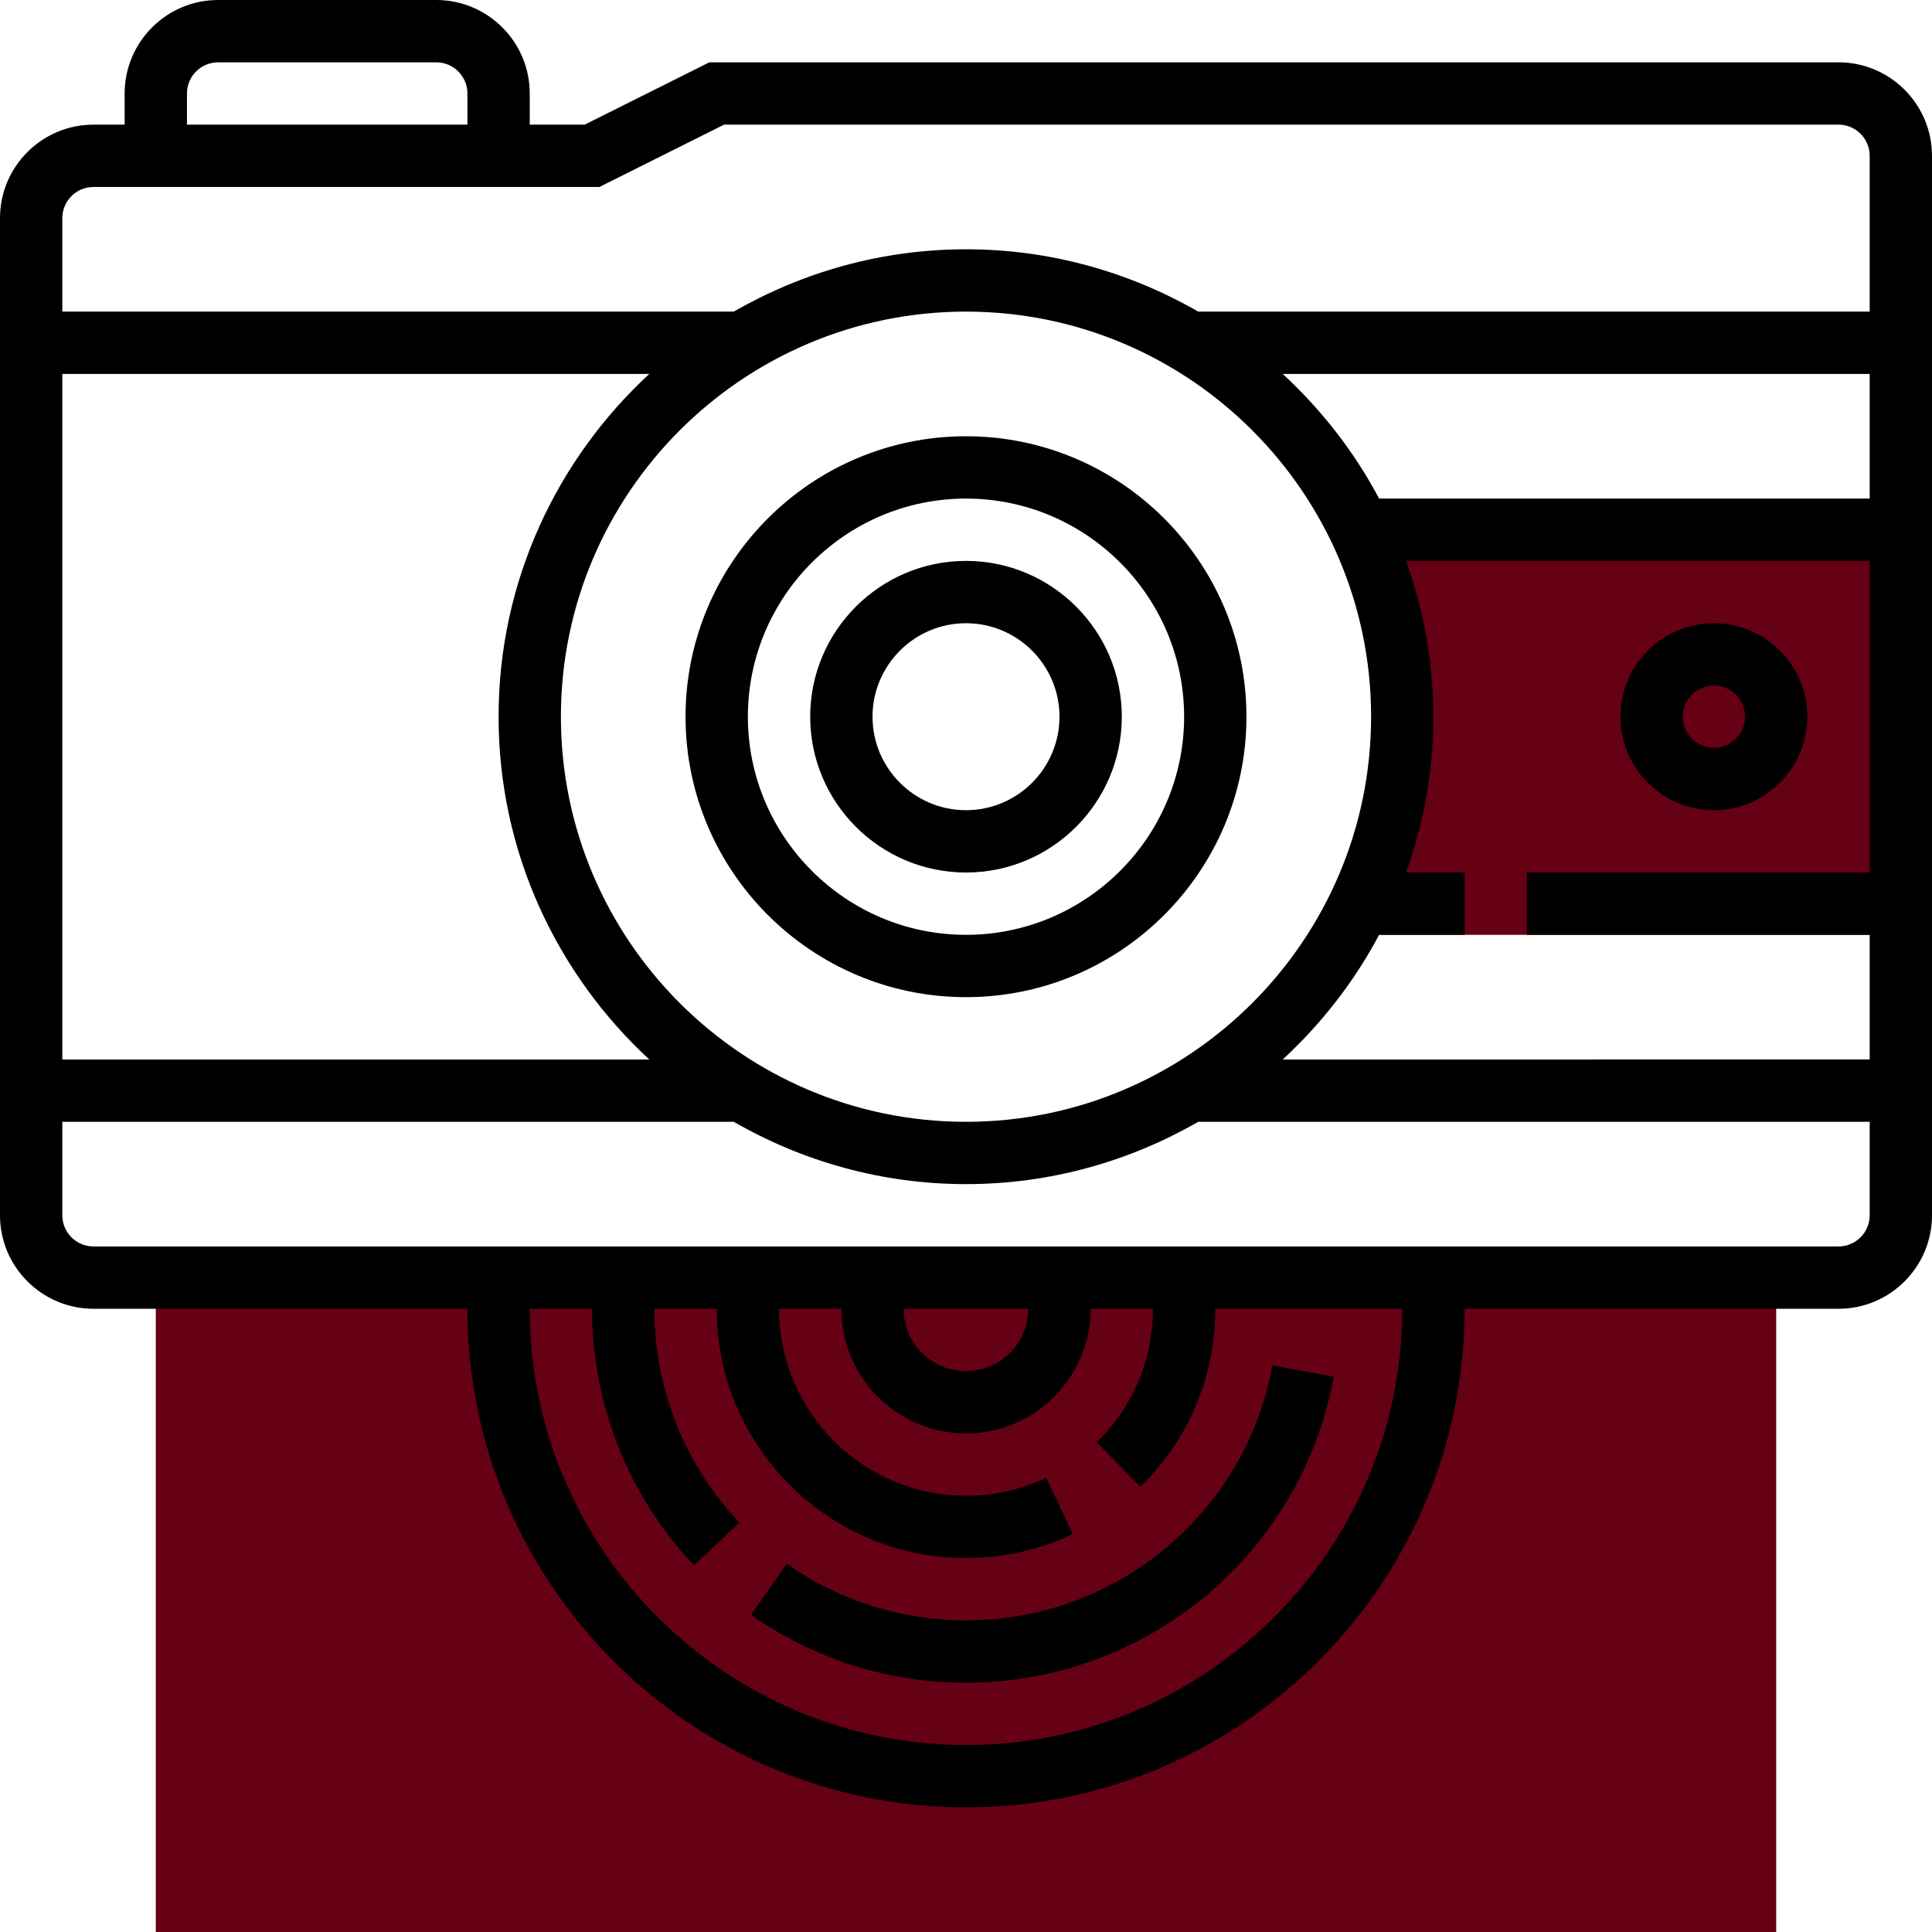 <?xml version="1.0" encoding="iso-8859-1"?>
<!-- Generator: Adobe Illustrator 19.0.0, SVG Export Plug-In . SVG Version: 6.00 Build 0)  -->
<svg version="1.1" id="Capa_1" xmlns="http://www.w3.org/2000/svg" xmlns:xlink="http://www.w3.org/1999/xlink" x="0px" y="0px"
	 viewBox="0 0 496 496" style="enable-background:new 0 0 496 496;" xml:space="preserve">
<g>
	<path style="fill:#660015;" d="M349.08,136c6.928,14.568,10.92,30.8,10.92,48c0,20.424-5.56,39.512-15.104,56H488V136H349.08z"/>
	<rect x="40" y="328" style="fill:#660015;" width="416" height="168"/>
</g>
<g>
	<path style="fill:#000;" d="M472,16H182.112l-32,16H136v-8c0-13.232-10.768-24-24-24H56C42.768,0,32,10.768,32,24v8h-8
		C10.768,32,0,42.768,0,56v256c0,13.232,10.768,24,24,24h96c0,70.576,57.424,128,128,128s128-57.424,128-128h96
		c13.232,0,24-10.768,24-24V40C496,26.768,485.232,16,472,16z M48,24c0-4.416,3.584-8,8-8h56c4.416,0,8,3.584,8,8v8H48V24z M24,48
		h129.888l32-16H472c4.416,0,8,3.584,8,8v40H307.616C290.024,69.88,269.704,64,248,64s-42.024,5.88-59.616,16H16V56
		C16,51.584,19.584,48,24,48z M480,240v32H329.312c9.928-9.184,18.352-19.952,24.744-32H376v-16h-15c4.448-12.536,7-25.96,7-40
		s-2.552-27.464-7-40h119v80h-88v16H480z M144,184c0-57.344,46.656-104,104-104s104,46.656,104,104s-46.656,104-104,104
		S144,241.344,144,184z M166.688,272H16V96h150.688C142.968,117.936,128,149.216,128,184S142.968,250.064,166.688,272z M354.056,128
		c-6.384-12.048-14.808-22.816-24.744-32H480v32H354.056z M248,448c-61.76,0-112-50.24-112-112h16
		c0,24.584,9.288,47.984,26.168,65.864l11.64-10.984C175.744,375.984,168,356.488,168,336h16c0,35.288,28.712,64,64,64
		c9.608,0,18.832-2.08,27.44-6.168l-6.872-14.456C262.128,382.448,255.208,384,248,384c-26.472,0-48-21.528-48-48h16
		c0,17.648,14.352,32,32,32s32-14.352,32-32h16c0,13.008-5.12,25.176-14.416,34.288l11.2,11.424
		C305.184,369.576,312,353.344,312,336h48C360,397.76,309.76,448,248,448z M264,336c0,8.816-7.184,16-16,16s-16-7.184-16-16H264z
		 M472,320H24c-4.416,0-8-3.584-8-8v-24h172.384c17.584,10.12,37.904,16,59.616,16s42.024-5.88,59.616-16H480v24
		C480,316.416,476.416,320,472,320z"/>
	<path style="fill:#000;" d="M320,184c0-39.704-32.296-72-72-72s-72,32.296-72,72s32.296,72,72,72S320,223.704,320,184z M192,184
		c0-30.872,25.128-56,56-56s56,25.128,56,56s-25.128,56-56,56S192,214.872,192,184z"/>
	<path style="fill:#000;" d="M288,184c0-22.056-17.944-40-40-40s-40,17.944-40,40s17.944,40,40,40S288,206.056,288,184z M224,184
		c0-13.232,10.768-24,24-24s24,10.768,24,24s-10.768,24-24,24S224,197.232,224,184z"/>
	<path style="fill:#000;" d="M440,208c13.232,0,24-10.768,24-24s-10.768-24-24-24s-24,10.768-24,24S426.768,208,440,208z
		 M440,176c4.416,0,8,3.584,8,8s-3.584,8-8,8s-8-3.584-8-8S435.584,176,440,176z"/>
	<path style="fill:#000;" d="M248,416c-16.576,0-32.48-5.024-45.992-14.52l-9.2,13.08C209.024,425.968,228.112,432,248,432
		c46.344,0,86.056-33.04,94.416-78.552l-15.736-2.888C319.712,388.48,286.624,416,248,416z"/>
</g>
<g>
</g>
<g>
</g>
<g>
</g>
<g>
</g>
<g>
</g>
<g>
</g>
<g>
</g>
<g>
</g>
<g>
</g>
<g>
</g>
<g>
</g>
<g>
</g>
<g>
</g>
<g>
</g>
<g>
</g>
</svg>
